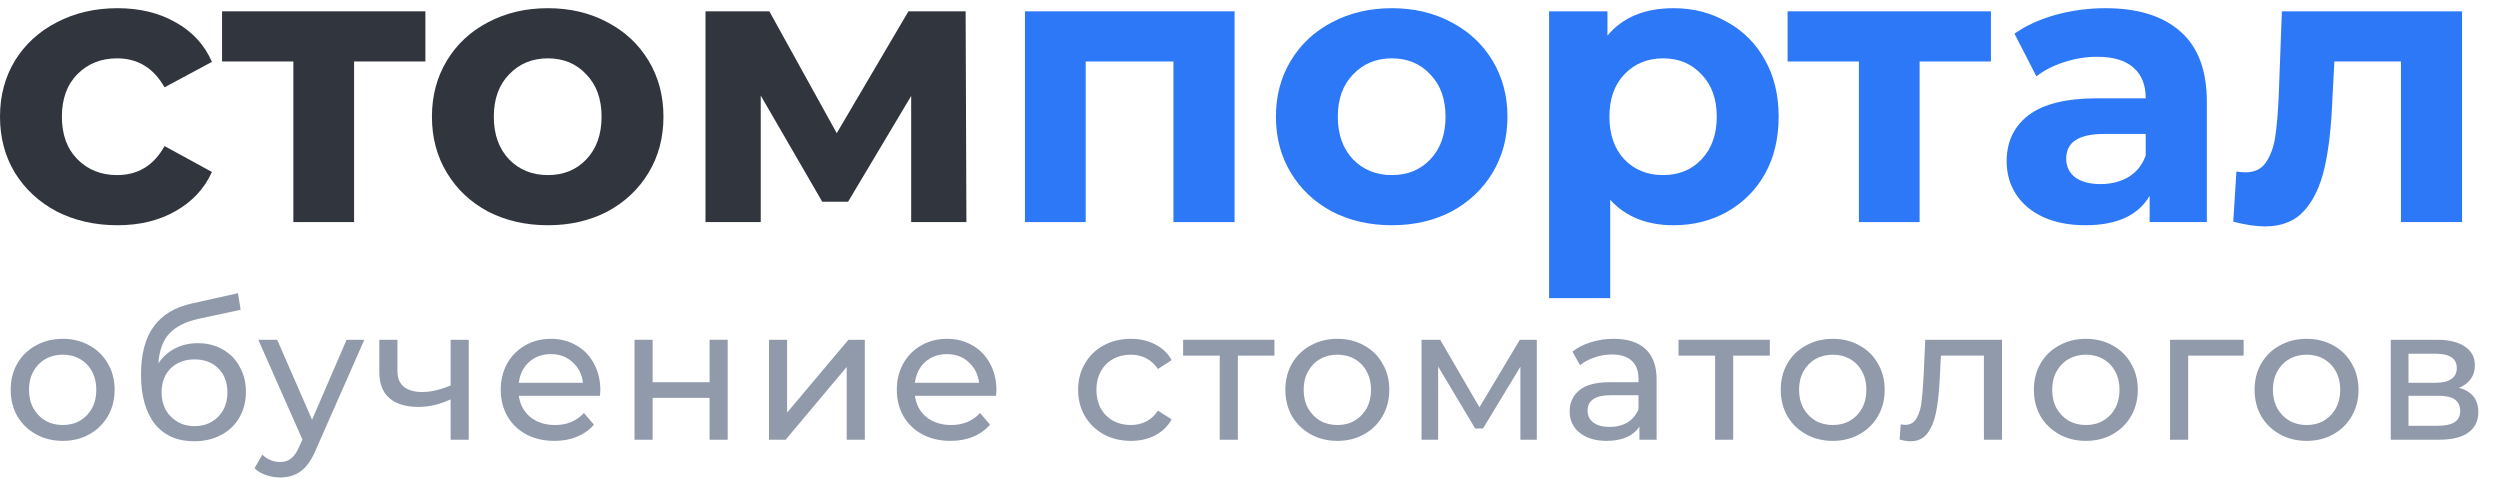 <svg width="115" height="22" viewBox="0 0 115 22" fill="none" xmlns="http://www.w3.org/2000/svg">
<path d="M56.79 0.521V10.216H53.978V2.828H49.942V10.216H47.148V0.521H56.79Z" fill="#2C78F6"/>
<path d="M64.026 10.361C63.005 10.361 62.086 10.15 61.269 9.73C60.464 9.297 59.833 8.703 59.377 7.946C58.92 7.189 58.692 6.33 58.692 5.369C58.692 4.408 58.92 3.549 59.377 2.792C59.833 2.035 60.464 1.446 61.269 1.026C62.086 0.593 63.005 0.377 64.026 0.377C65.047 0.377 65.961 0.593 66.766 1.026C67.57 1.446 68.201 2.035 68.658 2.792C69.114 3.549 69.343 4.408 69.343 5.369C69.343 6.33 69.114 7.189 68.658 7.946C68.201 8.703 67.57 9.297 66.766 9.73C65.961 10.15 65.047 10.361 64.026 10.361ZM64.026 8.054C64.747 8.054 65.336 7.814 65.792 7.333C66.261 6.84 66.495 6.186 66.495 5.369C66.495 4.552 66.261 3.903 65.792 3.422C65.336 2.93 64.747 2.684 64.026 2.684C63.306 2.684 62.711 2.93 62.242 3.422C61.774 3.903 61.539 4.552 61.539 5.369C61.539 6.186 61.774 6.84 62.242 7.333C62.711 7.814 63.306 8.054 64.026 8.054Z" fill="#2C78F6"/>
<path d="M76.989 0.377C77.89 0.377 78.707 0.587 79.44 1.008C80.184 1.416 80.767 1.999 81.188 2.756C81.608 3.501 81.818 4.372 81.818 5.369C81.818 6.366 81.608 7.243 81.188 8C80.767 8.745 80.184 9.327 79.44 9.748C78.707 10.156 77.89 10.361 76.989 10.361C75.751 10.361 74.778 9.97 74.069 9.189V13.713H71.258V0.521H73.943V1.638C74.64 0.797 75.655 0.377 76.989 0.377ZM76.502 8.054C77.223 8.054 77.812 7.814 78.268 7.333C78.737 6.84 78.971 6.186 78.971 5.369C78.971 4.552 78.737 3.903 78.268 3.422C77.812 2.93 77.223 2.684 76.502 2.684C75.781 2.684 75.187 2.93 74.718 3.422C74.262 3.903 74.033 4.552 74.033 5.369C74.033 6.186 74.262 6.84 74.718 7.333C75.187 7.814 75.781 8.054 76.502 8.054Z" fill="#2C78F6"/>
<path d="M91.582 2.828H88.302V10.216H85.509V2.828H82.229V0.521H91.582V2.828Z" fill="#2C78F6"/>
<path d="M96.847 0.377C98.349 0.377 99.502 0.737 100.307 1.458C101.112 2.167 101.515 3.242 101.515 4.684V10.216H98.883V9.009C98.355 9.91 97.37 10.361 95.928 10.361C95.183 10.361 94.534 10.234 93.982 9.982C93.441 9.73 93.027 9.381 92.738 8.937C92.45 8.492 92.306 7.988 92.306 7.423C92.306 6.522 92.642 5.813 93.315 5.297C94 4.78 95.051 4.522 96.469 4.522H98.703C98.703 3.909 98.517 3.441 98.145 3.116C97.772 2.78 97.213 2.612 96.469 2.612C95.952 2.612 95.442 2.696 94.937 2.864C94.444 3.02 94.024 3.236 93.675 3.513L92.666 1.548C93.195 1.176 93.826 0.888 94.558 0.683C95.303 0.479 96.066 0.377 96.847 0.377ZM96.631 8.468C97.111 8.468 97.538 8.36 97.91 8.144C98.283 7.916 98.547 7.585 98.703 7.153V6.162H96.775C95.622 6.162 95.045 6.54 95.045 7.297C95.045 7.657 95.183 7.946 95.46 8.162C95.748 8.366 96.138 8.468 96.631 8.468Z" fill="#2C78F6"/>
<path d="M113.255 0.521V10.216H110.444V2.828H107.381L107.291 4.54C107.242 5.813 107.122 6.87 106.93 7.711C106.738 8.552 106.426 9.213 105.993 9.694C105.561 10.174 104.96 10.415 104.191 10.415C103.782 10.415 103.296 10.342 102.731 10.198L102.875 7.892C103.068 7.916 103.206 7.928 103.29 7.928C103.71 7.928 104.023 7.778 104.227 7.477C104.443 7.165 104.587 6.774 104.659 6.306C104.732 5.825 104.786 5.195 104.822 4.414L104.966 0.521H113.255Z" fill="#2C78F6"/>
<path d="M5.406 10.361C4.373 10.361 3.442 10.15 2.613 9.73C1.796 9.297 1.153 8.703 0.685 7.946C0.228 7.189 0 6.33 0 5.369C0 4.408 0.228 3.549 0.685 2.792C1.153 2.035 1.796 1.446 2.613 1.026C3.442 0.593 4.373 0.377 5.406 0.377C6.427 0.377 7.317 0.593 8.073 1.026C8.842 1.446 9.401 2.053 9.749 2.846L7.569 4.017C7.064 3.128 6.337 2.684 5.388 2.684C4.655 2.684 4.049 2.924 3.568 3.404C3.088 3.885 2.847 4.54 2.847 5.369C2.847 6.198 3.088 6.852 3.568 7.333C4.049 7.814 4.655 8.054 5.388 8.054C6.349 8.054 7.076 7.609 7.569 6.72L9.749 7.91C9.401 8.679 8.842 9.279 8.073 9.712C7.317 10.144 6.427 10.361 5.406 10.361Z" fill="#30353E"/>
<path d="M19.568 2.828H16.288V10.216H13.495V2.828H10.215V0.521H19.568V2.828Z" fill="#30353E"/>
<path d="M25.203 10.361C24.182 10.361 23.263 10.15 22.446 9.73C21.641 9.297 21.01 8.703 20.554 7.946C20.097 7.189 19.869 6.33 19.869 5.369C19.869 4.408 20.097 3.549 20.554 2.792C21.01 2.035 21.641 1.446 22.446 1.026C23.263 0.593 24.182 0.377 25.203 0.377C26.224 0.377 27.137 0.593 27.942 1.026C28.747 1.446 29.378 2.035 29.834 2.792C30.291 3.549 30.519 4.408 30.519 5.369C30.519 6.33 30.291 7.189 29.834 7.946C29.378 8.703 28.747 9.297 27.942 9.73C27.137 10.15 26.224 10.361 25.203 10.361ZM25.203 8.054C25.924 8.054 26.512 7.814 26.969 7.333C27.438 6.84 27.672 6.186 27.672 5.369C27.672 4.552 27.438 3.903 26.969 3.422C26.512 2.93 25.924 2.684 25.203 2.684C24.482 2.684 23.887 2.93 23.419 3.422C22.95 3.903 22.716 4.552 22.716 5.369C22.716 6.186 22.95 6.84 23.419 7.333C23.887 7.814 24.482 8.054 25.203 8.054Z" fill="#30353E"/>
<path d="M41.914 10.216V4.414L39.012 9.279H37.823L34.994 4.396V10.216H32.453V0.521H35.39L38.49 6.126L41.788 0.521H44.419L44.455 10.216H41.914Z" fill="#30353E"/>
<path d="M2.887 20.28C2.43 20.28 2.019 20.179 1.655 19.977C1.29 19.774 1.004 19.496 0.796 19.144C0.593 18.785 0.492 18.38 0.492 17.929C0.492 17.478 0.593 17.076 0.796 16.723C1.004 16.364 1.29 16.087 1.655 15.89C2.019 15.687 2.43 15.586 2.887 15.586C3.344 15.586 3.752 15.687 4.11 15.89C4.475 16.087 4.758 16.364 4.961 16.723C5.169 17.076 5.273 17.478 5.273 17.929C5.273 18.38 5.169 18.785 4.961 19.144C4.758 19.496 4.475 19.774 4.11 19.977C3.752 20.179 3.344 20.28 2.887 20.28ZM2.887 19.551C3.182 19.551 3.445 19.485 3.677 19.352C3.914 19.213 4.099 19.022 4.232 18.779C4.365 18.53 4.431 18.247 4.431 17.929C4.431 17.611 4.365 17.33 4.232 17.087C4.099 16.838 3.914 16.648 3.677 16.515C3.445 16.381 3.182 16.315 2.887 16.315C2.592 16.315 2.326 16.381 2.089 16.515C1.857 16.648 1.672 16.838 1.533 17.087C1.4 17.33 1.334 17.611 1.334 17.929C1.334 18.247 1.4 18.53 1.533 18.779C1.672 19.022 1.857 19.213 2.089 19.352C2.326 19.485 2.592 19.551 2.887 19.551Z" fill="#909AAB"/>
<path d="M9.099 15.786C9.527 15.786 9.909 15.881 10.244 16.072C10.58 16.263 10.84 16.529 11.025 16.87C11.216 17.206 11.312 17.59 11.312 18.024C11.312 18.47 11.21 18.866 11.008 19.213C10.811 19.554 10.531 19.82 10.166 20.011C9.808 20.202 9.397 20.298 8.934 20.298C8.153 20.298 7.549 20.032 7.121 19.499C6.698 18.961 6.487 18.206 6.487 17.235C6.487 16.292 6.681 15.554 7.069 15.022C7.456 14.484 8.049 14.128 8.847 13.955L10.947 13.486L11.069 14.25L9.134 14.666C8.532 14.799 8.084 15.025 7.789 15.343C7.494 15.661 7.326 16.118 7.285 16.714C7.482 16.419 7.737 16.191 8.049 16.029C8.361 15.867 8.711 15.786 9.099 15.786ZM8.951 19.603C9.246 19.603 9.507 19.537 9.732 19.404C9.964 19.271 10.143 19.089 10.27 18.857C10.398 18.62 10.461 18.351 10.461 18.05C10.461 17.593 10.322 17.226 10.045 16.948C9.767 16.671 9.403 16.532 8.951 16.532C8.5 16.532 8.133 16.671 7.849 16.948C7.572 17.226 7.433 17.593 7.433 18.05C7.433 18.351 7.497 18.62 7.624 18.857C7.757 19.089 7.939 19.271 8.171 19.404C8.402 19.537 8.662 19.603 8.951 19.603Z" fill="#909AAB"/>
<path d="M16.759 15.63L14.529 20.688C14.332 21.157 14.101 21.486 13.834 21.677C13.574 21.868 13.259 21.963 12.889 21.963C12.663 21.963 12.443 21.926 12.229 21.851C12.021 21.781 11.848 21.677 11.709 21.538L12.064 20.914C12.302 21.139 12.576 21.252 12.889 21.252C13.091 21.252 13.259 21.197 13.392 21.087C13.531 20.983 13.655 20.801 13.765 20.541L13.912 20.22L11.882 15.63H12.75L14.355 19.308L15.943 15.63H16.759Z" fill="#909AAB"/>
<path d="M21.562 15.63V20.228H20.729V18.371C20.232 18.603 19.737 18.718 19.245 18.718C18.673 18.718 18.23 18.585 17.918 18.319C17.605 18.053 17.449 17.654 17.449 17.122V15.63H18.282V17.07C18.282 17.388 18.381 17.628 18.577 17.79C18.78 17.952 19.06 18.033 19.419 18.033C19.824 18.033 20.26 17.932 20.729 17.729V15.63H21.562Z" fill="#909AAB"/>
<path d="M27.616 17.955C27.616 18.018 27.61 18.102 27.598 18.206H23.867C23.919 18.611 24.096 18.938 24.396 19.187C24.703 19.43 25.082 19.551 25.533 19.551C26.083 19.551 26.525 19.366 26.861 18.996L27.32 19.534C27.112 19.777 26.852 19.962 26.54 20.089C26.233 20.217 25.889 20.28 25.507 20.28C25.021 20.28 24.59 20.182 24.214 19.985C23.838 19.783 23.546 19.502 23.338 19.144C23.136 18.785 23.034 18.38 23.034 17.929C23.034 17.483 23.133 17.081 23.329 16.723C23.532 16.364 23.806 16.087 24.154 15.89C24.506 15.687 24.903 15.586 25.342 15.586C25.782 15.586 26.172 15.687 26.514 15.89C26.861 16.087 27.13 16.364 27.32 16.723C27.517 17.081 27.616 17.492 27.616 17.955ZM25.342 16.289C24.943 16.289 24.608 16.41 24.336 16.653C24.07 16.896 23.913 17.214 23.867 17.608H26.817C26.771 17.22 26.612 16.905 26.34 16.662C26.074 16.413 25.741 16.289 25.342 16.289Z" fill="#909AAB"/>
<path d="M29.188 15.63H30.021V17.582H32.641V15.63H33.474V20.228H32.641V18.302H30.021V20.228H29.188V15.63Z" fill="#909AAB"/>
<path d="M35.374 15.63H36.207V18.979L39.027 15.63H39.782V20.228H38.949V16.879L36.138 20.228H35.374V15.63Z" fill="#909AAB"/>
<path d="M45.836 17.955C45.836 18.018 45.83 18.102 45.818 18.206H42.087C42.139 18.611 42.316 18.938 42.616 19.187C42.923 19.43 43.302 19.551 43.753 19.551C44.303 19.551 44.745 19.366 45.081 18.996L45.54 19.534C45.332 19.777 45.072 19.962 44.76 20.089C44.453 20.217 44.109 20.28 43.727 20.28C43.241 20.28 42.81 20.182 42.434 19.985C42.058 19.783 41.766 19.502 41.558 19.144C41.355 18.785 41.254 18.38 41.254 17.929C41.254 17.483 41.352 17.081 41.549 16.723C41.752 16.364 42.026 16.087 42.373 15.89C42.726 15.687 43.123 15.586 43.562 15.586C44.002 15.586 44.392 15.687 44.733 15.89C45.081 16.087 45.35 16.364 45.54 16.723C45.737 17.081 45.836 17.492 45.836 17.955ZM43.562 16.289C43.163 16.289 42.828 16.41 42.556 16.653C42.29 16.896 42.133 17.214 42.087 17.608H45.037C44.991 17.22 44.832 16.905 44.56 16.662C44.294 16.413 43.961 16.289 43.562 16.289Z" fill="#909AAB"/>
<path d="M52.023 20.28C51.554 20.28 51.135 20.179 50.765 19.977C50.4 19.774 50.114 19.496 49.906 19.144C49.697 18.785 49.593 18.38 49.593 17.929C49.593 17.478 49.697 17.076 49.906 16.723C50.114 16.364 50.4 16.087 50.765 15.89C51.135 15.687 51.554 15.586 52.023 15.586C52.439 15.586 52.809 15.67 53.133 15.838C53.463 16.006 53.718 16.248 53.897 16.567L53.264 16.974C53.119 16.755 52.94 16.59 52.726 16.48C52.512 16.37 52.275 16.315 52.014 16.315C51.713 16.315 51.441 16.381 51.199 16.515C50.961 16.648 50.773 16.838 50.635 17.087C50.502 17.33 50.435 17.611 50.435 17.929C50.435 18.253 50.502 18.539 50.635 18.788C50.773 19.031 50.961 19.219 51.199 19.352C51.441 19.485 51.713 19.551 52.014 19.551C52.275 19.551 52.512 19.496 52.726 19.387C52.94 19.277 53.119 19.112 53.264 18.892L53.897 19.291C53.718 19.609 53.463 19.855 53.133 20.029C52.809 20.196 52.439 20.28 52.023 20.28Z" fill="#909AAB"/>
<path d="M58.624 16.358H56.941V20.228H56.108V16.358H54.424V15.63H58.624V16.358Z" fill="#909AAB"/>
<path d="M61.522 20.28C61.065 20.28 60.654 20.179 60.29 19.977C59.926 19.774 59.639 19.496 59.431 19.144C59.229 18.785 59.127 18.38 59.127 17.929C59.127 17.478 59.229 17.076 59.431 16.723C59.639 16.364 59.926 16.087 60.29 15.89C60.654 15.687 61.065 15.586 61.522 15.586C61.979 15.586 62.387 15.687 62.745 15.89C63.11 16.087 63.393 16.364 63.596 16.723C63.804 17.076 63.908 17.478 63.908 17.929C63.908 18.38 63.804 18.785 63.596 19.144C63.393 19.496 63.11 19.774 62.745 19.977C62.387 20.179 61.979 20.28 61.522 20.28ZM61.522 19.551C61.817 19.551 62.08 19.485 62.312 19.352C62.549 19.213 62.734 19.022 62.867 18.779C63 18.53 63.067 18.247 63.067 17.929C63.067 17.611 63 17.33 62.867 17.087C62.734 16.838 62.549 16.648 62.312 16.515C62.08 16.381 61.817 16.315 61.522 16.315C61.227 16.315 60.961 16.381 60.724 16.515C60.492 16.648 60.307 16.838 60.169 17.087C60.035 17.33 59.969 17.611 59.969 17.929C59.969 18.247 60.035 18.53 60.169 18.779C60.307 19.022 60.492 19.213 60.724 19.352C60.961 19.485 61.227 19.551 61.522 19.551Z" fill="#909AAB"/>
<path d="M70.693 15.63V20.228H69.938V16.87L68.22 19.708H67.856L66.155 16.862V20.228H65.391V15.63H66.25L68.055 18.736L69.912 15.63H70.693Z" fill="#909AAB"/>
<path d="M74.234 15.586C74.871 15.586 75.356 15.742 75.692 16.055C76.033 16.367 76.204 16.833 76.204 17.452V20.228H75.414V19.621C75.276 19.835 75.076 20 74.816 20.115C74.561 20.225 74.257 20.28 73.905 20.28C73.39 20.28 72.976 20.156 72.664 19.907C72.357 19.658 72.204 19.332 72.204 18.927C72.204 18.522 72.352 18.198 72.647 17.955C72.942 17.706 73.41 17.582 74.052 17.582H75.371V17.417C75.371 17.058 75.267 16.784 75.059 16.593C74.85 16.402 74.544 16.306 74.139 16.306C73.867 16.306 73.601 16.352 73.341 16.445C73.08 16.532 72.861 16.651 72.681 16.801L72.334 16.176C72.571 15.985 72.855 15.841 73.184 15.742C73.514 15.638 73.864 15.586 74.234 15.586ZM74.043 19.638C74.362 19.638 74.636 19.569 74.868 19.43C75.099 19.285 75.267 19.083 75.371 18.823V18.18H74.087C73.381 18.18 73.028 18.418 73.028 18.892C73.028 19.123 73.118 19.305 73.297 19.439C73.477 19.572 73.725 19.638 74.043 19.638Z" fill="#909AAB"/>
<path d="M81.412 16.358H79.728V20.228H78.895V16.358H77.212V15.63H81.412V16.358Z" fill="#909AAB"/>
<path d="M84.31 20.28C83.853 20.28 83.442 20.179 83.078 19.977C82.713 19.774 82.427 19.496 82.219 19.144C82.016 18.785 81.915 18.38 81.915 17.929C81.915 17.478 82.016 17.076 82.219 16.723C82.427 16.364 82.713 16.087 83.078 15.89C83.442 15.687 83.853 15.586 84.31 15.586C84.767 15.586 85.175 15.687 85.533 15.89C85.898 16.087 86.181 16.364 86.384 16.723C86.592 17.076 86.696 17.478 86.696 17.929C86.696 18.38 86.592 18.785 86.384 19.144C86.181 19.496 85.898 19.774 85.533 19.977C85.175 20.179 84.767 20.28 84.31 20.28ZM84.31 19.551C84.605 19.551 84.868 19.485 85.1 19.352C85.337 19.213 85.522 19.022 85.655 18.779C85.788 18.53 85.854 18.247 85.854 17.929C85.854 17.611 85.788 17.33 85.655 17.087C85.522 16.838 85.337 16.648 85.1 16.515C84.868 16.381 84.605 16.315 84.31 16.315C84.015 16.315 83.749 16.381 83.512 16.515C83.28 16.648 83.095 16.838 82.956 17.087C82.823 17.33 82.757 17.611 82.757 17.929C82.757 18.247 82.823 18.53 82.956 18.779C83.095 19.022 83.28 19.213 83.512 19.352C83.749 19.485 84.015 19.551 84.31 19.551Z" fill="#909AAB"/>
<path d="M92.093 15.63V20.228H91.26V16.358H89.282L89.23 17.382C89.201 18.001 89.146 18.519 89.065 18.935C88.984 19.346 88.851 19.676 88.666 19.924C88.481 20.173 88.223 20.298 87.894 20.298C87.743 20.298 87.573 20.271 87.382 20.22L87.434 19.517C87.509 19.534 87.578 19.543 87.642 19.543C87.873 19.543 88.047 19.442 88.163 19.239C88.278 19.037 88.353 18.797 88.388 18.519C88.423 18.241 88.455 17.845 88.484 17.33L88.562 15.63H92.093Z" fill="#909AAB"/>
<path d="M95.954 20.28C95.497 20.28 95.086 20.179 94.722 19.977C94.357 19.774 94.071 19.496 93.863 19.144C93.66 18.785 93.559 18.38 93.559 17.929C93.559 17.478 93.66 17.076 93.863 16.723C94.071 16.364 94.357 16.087 94.722 15.89C95.086 15.687 95.497 15.586 95.954 15.586C96.411 15.586 96.819 15.687 97.177 15.89C97.542 16.087 97.825 16.364 98.028 16.723C98.236 17.076 98.34 17.478 98.34 17.929C98.34 18.38 98.236 18.785 98.028 19.144C97.825 19.496 97.542 19.774 97.177 19.977C96.819 20.179 96.411 20.28 95.954 20.28ZM95.954 19.551C96.249 19.551 96.512 19.485 96.743 19.352C96.981 19.213 97.166 19.022 97.299 18.779C97.432 18.53 97.498 18.247 97.498 17.929C97.498 17.611 97.432 17.33 97.299 17.087C97.166 16.838 96.981 16.648 96.743 16.515C96.512 16.381 96.249 16.315 95.954 16.315C95.659 16.315 95.393 16.381 95.156 16.515C94.924 16.648 94.739 16.838 94.6 17.087C94.467 17.33 94.401 17.611 94.401 17.929C94.401 18.247 94.467 18.53 94.6 18.779C94.739 19.022 94.924 19.213 95.156 19.352C95.393 19.485 95.659 19.551 95.954 19.551Z" fill="#909AAB"/>
<path d="M103.207 16.358H100.656V20.228H99.823V15.63H103.207V16.358Z" fill="#909AAB"/>
<path d="M106.106 20.28C105.649 20.28 105.239 20.179 104.874 19.977C104.51 19.774 104.223 19.496 104.015 19.144C103.813 18.785 103.711 18.38 103.711 17.929C103.711 17.478 103.813 17.076 104.015 16.723C104.223 16.364 104.51 16.087 104.874 15.89C105.239 15.687 105.649 15.586 106.106 15.586C106.563 15.586 106.971 15.687 107.33 15.89C107.694 16.087 107.978 16.364 108.18 16.723C108.388 17.076 108.492 17.478 108.492 17.929C108.492 18.38 108.388 18.785 108.18 19.144C107.978 19.496 107.694 19.774 107.33 19.977C106.971 20.179 106.563 20.28 106.106 20.28ZM106.106 19.551C106.401 19.551 106.664 19.485 106.896 19.352C107.133 19.213 107.318 19.022 107.451 18.779C107.584 18.53 107.651 18.247 107.651 17.929C107.651 17.611 107.584 17.33 107.451 17.087C107.318 16.838 107.133 16.648 106.896 16.515C106.664 16.381 106.401 16.315 106.106 16.315C105.811 16.315 105.545 16.381 105.308 16.515C105.077 16.648 104.892 16.838 104.753 17.087C104.62 17.33 104.553 17.611 104.553 17.929C104.553 18.247 104.62 18.53 104.753 18.779C104.892 19.022 105.077 19.213 105.308 19.352C105.545 19.485 105.811 19.551 106.106 19.551Z" fill="#909AAB"/>
<path d="M113.108 17.842C113.704 17.992 114.002 18.366 114.002 18.961C114.002 19.366 113.848 19.679 113.542 19.898C113.241 20.118 112.79 20.228 112.188 20.228H109.975V15.63H112.11C112.654 15.63 113.079 15.734 113.385 15.942C113.692 16.144 113.845 16.433 113.845 16.809C113.845 17.052 113.779 17.264 113.646 17.443C113.519 17.616 113.339 17.75 113.108 17.842ZM110.791 17.608H112.041C112.359 17.608 112.599 17.55 112.761 17.434C112.928 17.319 113.012 17.151 113.012 16.931C113.012 16.491 112.688 16.272 112.041 16.272H110.791V17.608ZM112.127 19.586C112.474 19.586 112.735 19.531 112.908 19.421C113.082 19.311 113.169 19.141 113.169 18.909C113.169 18.672 113.088 18.496 112.926 18.38C112.769 18.264 112.521 18.206 112.179 18.206H110.791V19.586H112.127Z" fill="#909AAB"/>
</svg>
